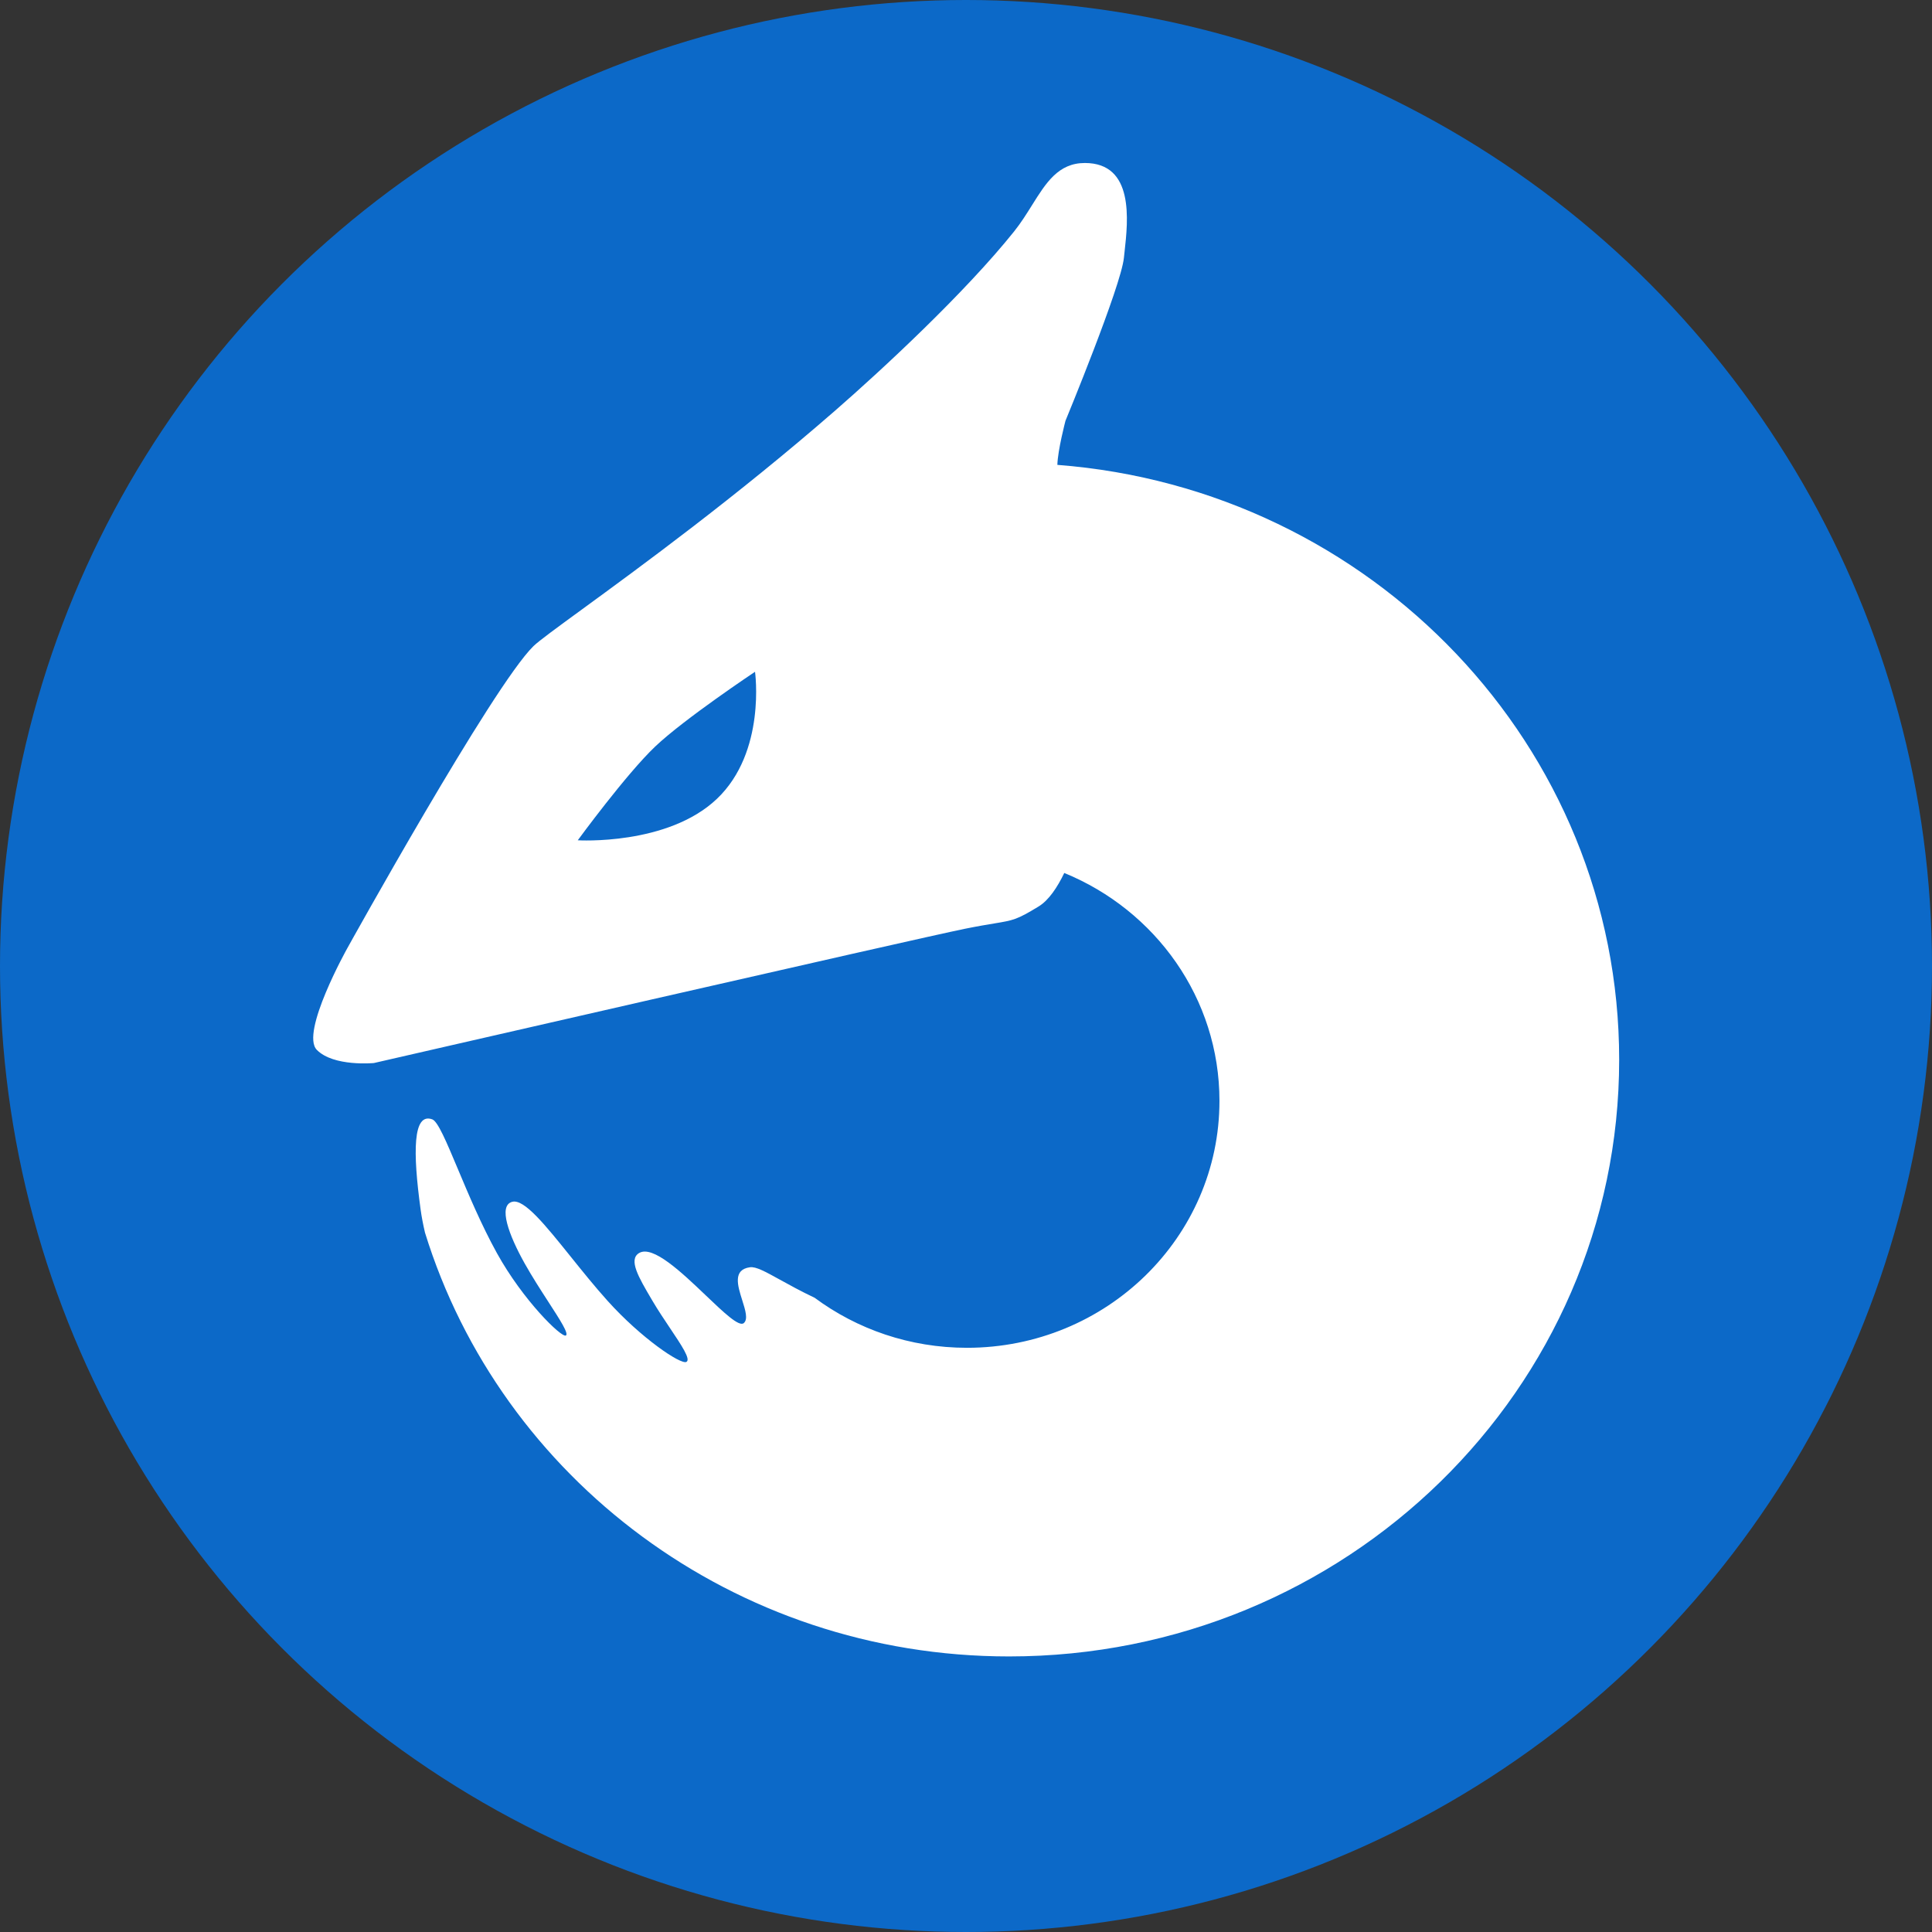 <?xml version="1.0" encoding="UTF-8" standalone="no"?>
<!DOCTYPE svg PUBLIC "-//W3C//DTD SVG 1.1//EN" "http://www.w3.org/Graphics/SVG/1.1/DTD/svg11.dtd">
<svg width="100%" height="100%" viewBox="0 0 512 512" version="1.1" xmlns="http://www.w3.org/2000/svg" xmlns:xlink="http://www.w3.org/1999/xlink" xml:space="preserve" xmlns:serif="http://www.serif.com/" style="fill-rule:evenodd;clip-rule:evenodd;stroke-linejoin:round;stroke-miterlimit:2;">
    <rect x="0" y="0" width="512" height="512" fill="#333333" stroke="none"/>
    <circle cx="256" cy="256" r="256" style="fill:rgb(12,105,200);"/>
    <g transform="matrix(0.773,0,0,0.773,58.268,43.196)">
        <path d="M280.702,254.881C284.172,252.765 287.116,248.331 289.49,243.403C320.735,256.173 342.692,286.349 342.692,321.54C342.692,368.29 303.942,406.189 256.142,406.189C236.52,406.189 218.423,399.802 203.906,389.039C199.144,386.784 195.226,384.618 192.02,382.845C187.047,380.096 183.786,378.293 181.744,378.575C175.775,379.398 177.508,384.89 179.083,389.879C180.152,393.268 181.149,396.425 179.606,397.727C177.992,399.091 172.764,394.106 166.655,388.282C158.339,380.353 148.391,370.868 143.7,373.717C139.991,375.97 143.592,382.081 148,389.561L148.327,390.116C150.189,393.278 152.347,396.498 154.316,399.436C158.319,405.407 161.543,410.219 159.93,411.033C157.98,412.017 144.394,402.847 132.945,390.116C128.526,385.203 124.246,379.877 120.268,374.928L120.268,374.927C111.561,364.093 104.307,355.068 100.235,356.137C95.337,357.423 99.042,367.527 104.487,377.25C107.033,381.797 110.028,386.427 112.621,390.436L112.621,390.437C116.654,396.671 119.715,401.402 118.605,401.984C117.107,402.767 103.926,389.914 94.973,373.717C89.656,364.096 85.191,353.464 81.576,344.857C77.656,335.522 74.736,328.569 72.813,327.869C66.132,325.438 66.132,339.059 68.812,358.718C69.161,361.283 69.682,363.973 70.323,366.712C96.307,450.785 176.128,512 270.567,512C386.084,512 479.728,420.412 479.728,307.432C479.728,199.9 394.899,111.747 287.12,103.494C287.256,98.428 289.9,88.383 289.9,88.383C289.9,88.383 308.927,42.347 309.933,32.51C309.999,31.857 310.078,31.148 310.163,30.392C311.348,19.763 313.553,0 296.551,0C287.471,0 283.249,6.755 278.42,14.48L278.42,14.48C276.566,17.446 274.622,20.555 272.28,23.479C255.412,44.544 227.048,70.849 210.965,84.863C176.971,114.484 143.619,138.828 124.167,153.026L124.166,153.027C115.319,159.484 109.348,163.843 107.5,165.644C93.574,179.22 43.642,269.286 43.642,269.286C43.642,269.286 27.494,298.182 33.234,304.043C38.973,309.903 52.814,308.56 52.814,308.56C52.814,308.56 238.755,265.903 255.402,262.539C259.884,261.633 263.048,261.11 265.477,260.709C272.072,259.62 273.256,259.424 280.702,254.881ZM149.235,200.064C139.254,209.551 122.701,232.196 122.701,232.196C122.701,232.196 153.465,234.091 170.408,217.986C187.352,201.88 183.47,174.433 183.47,174.433C183.47,174.433 159.215,190.577 149.235,200.064Z" style="fill:white;"/>
    </g>
</svg>
